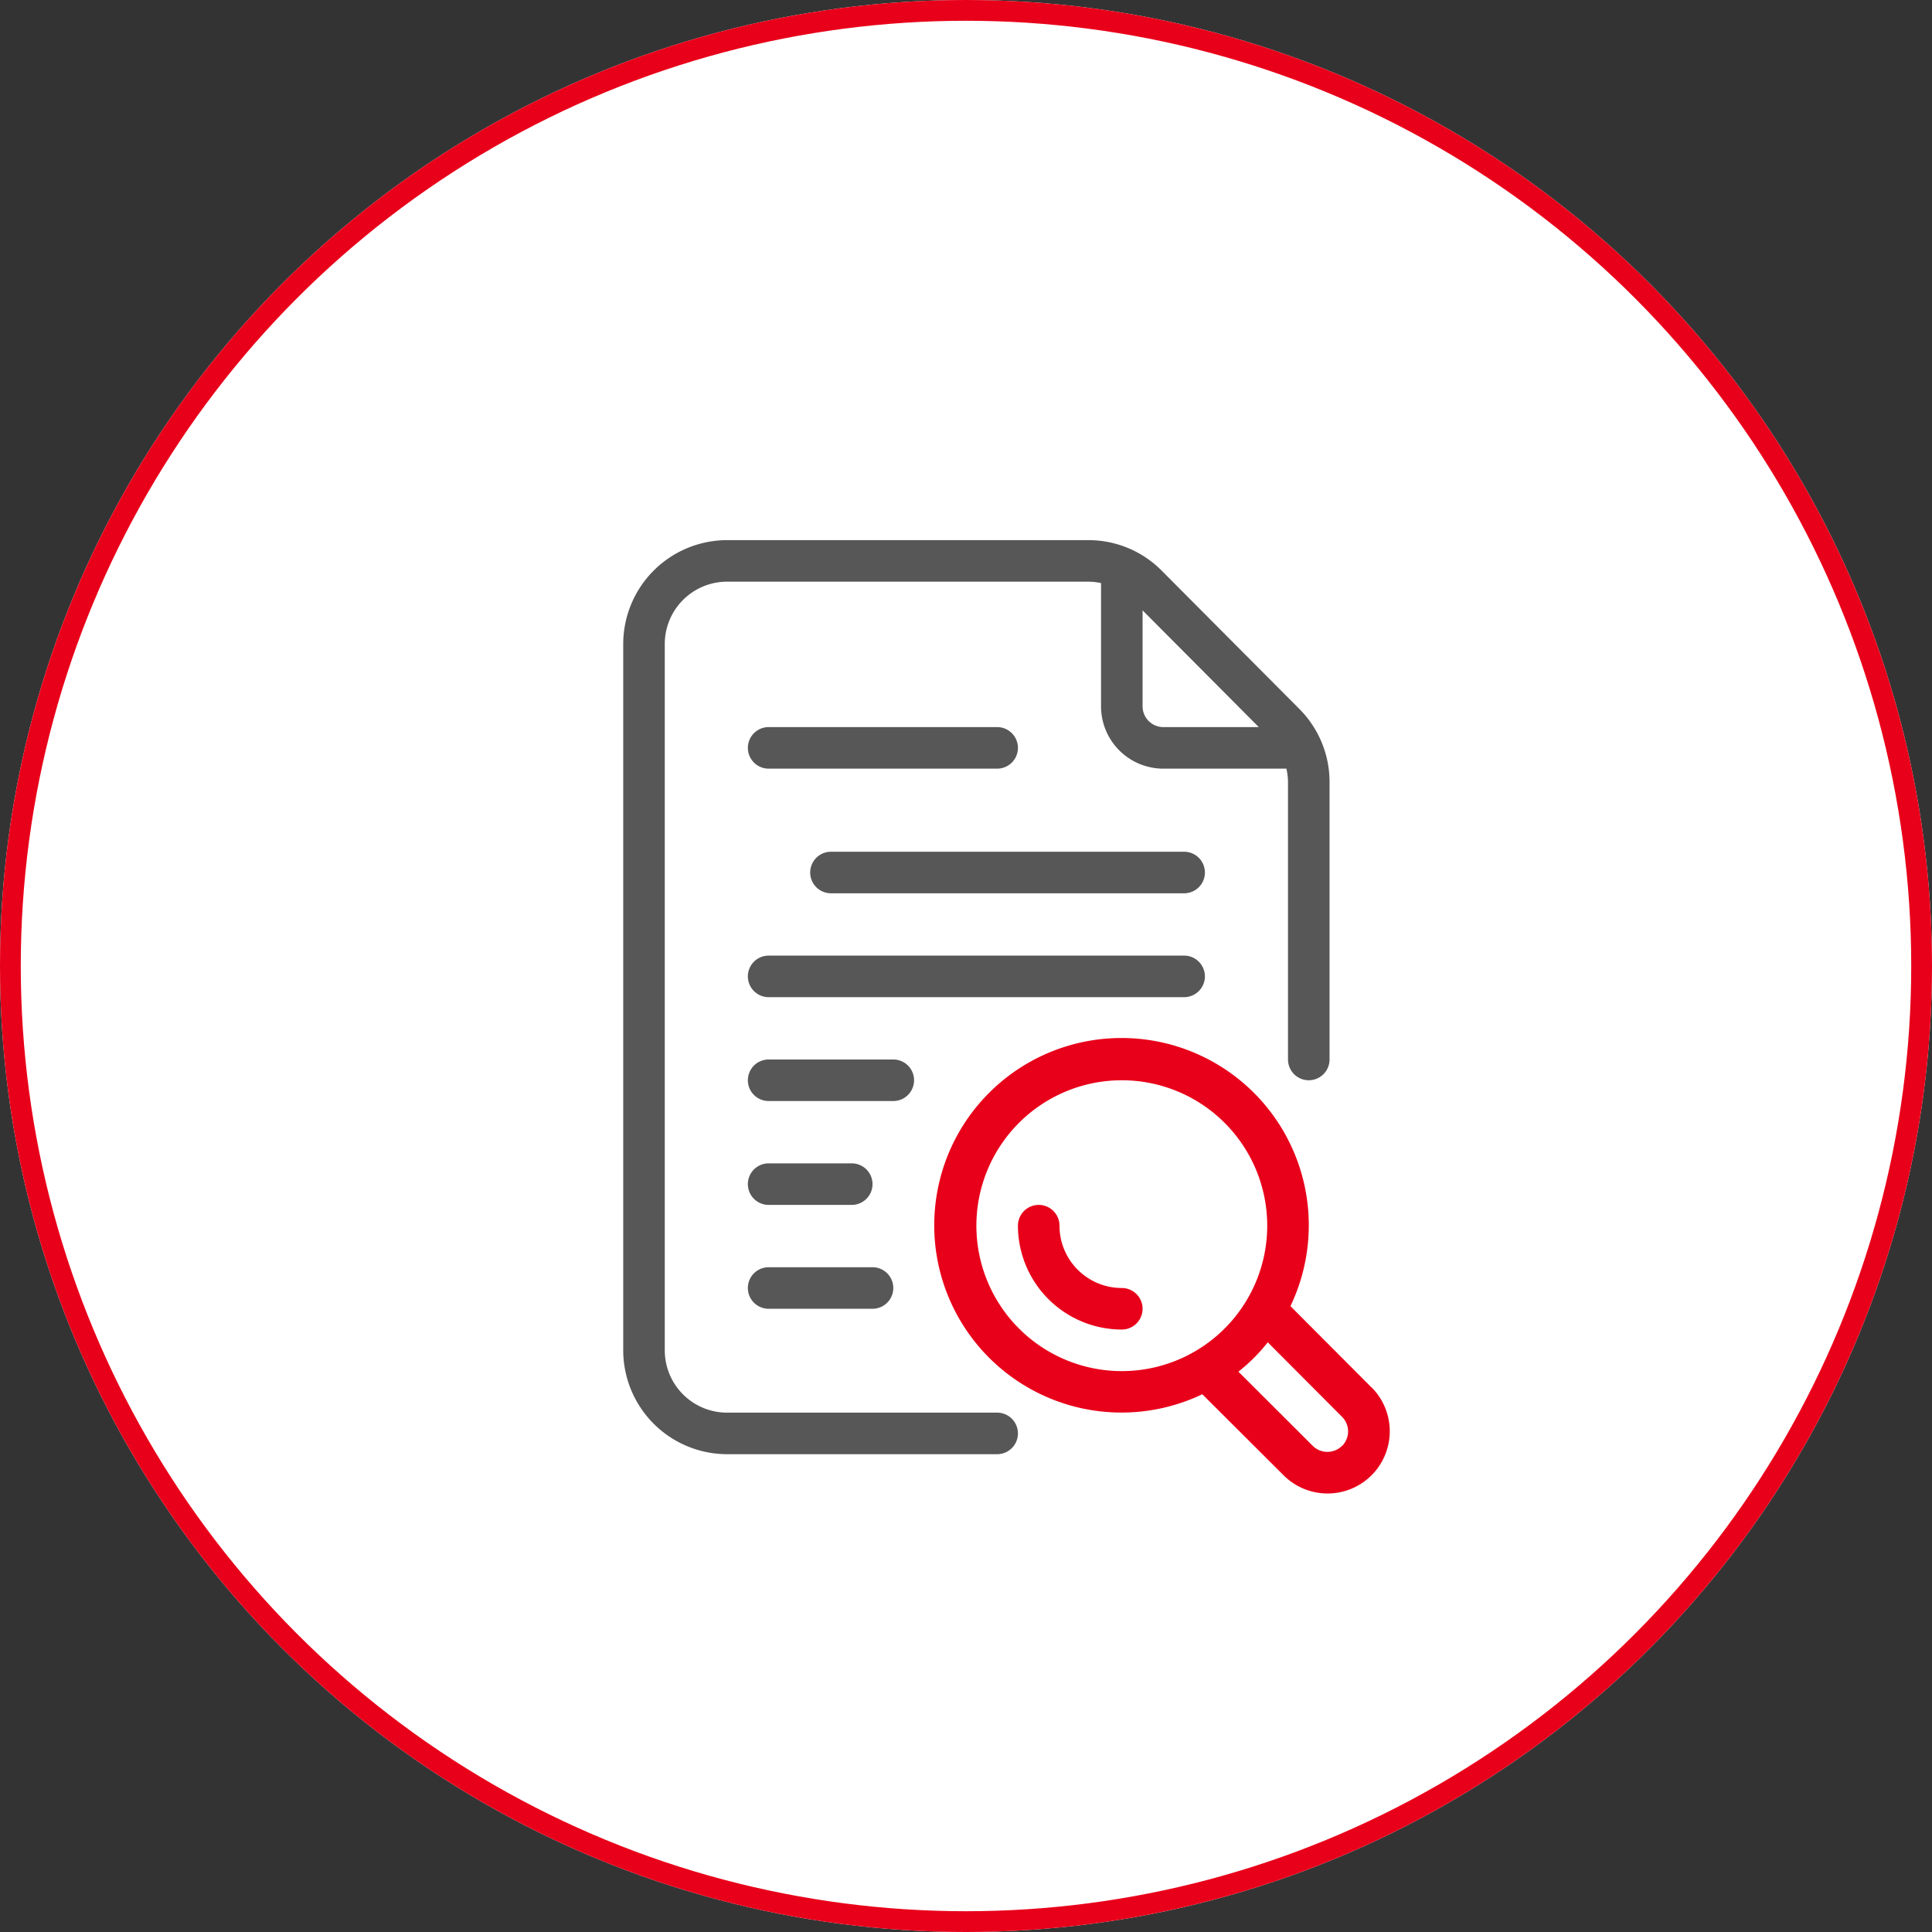 <svg xmlns="http://www.w3.org/2000/svg" width="93" height="93" viewBox="0 0 93 93">
  <rect x="0" y="0" width="93" height="93" fill="#333333" stroke="none"/>
  <g id="Group_30327" data-name="Group 30327" transform="translate(-713 -2455)">
    <g id="Ellipse_97" data-name="Ellipse 97" transform="translate(713 2455)" fill="#fff" stroke="#e8001a" stroke-width="1">
      <circle cx="46.5" cy="46.5" r="46.5" stroke="none"/>
      <circle cx="46.5" cy="46.5" r="46" fill="none"/>
    </g>
    <g id="_11_-_20" data-name="11 - 20" transform="translate(736 2479)">
      <g id="Research">
        <path id="Path_20889" data-name="Path 20889" d="M43.018,42.784l-3.9-3.912a9.015,9.015,0,1,0-4.243,4.242l3.911,3.9a2.994,2.994,0,0,0,4.236-4.233ZM26.05,39.95a7,7,0,1,1,9.9,0,7,7,0,0,1-9.9,0ZM41.6,45.6a1,1,0,0,1-1.406,0l-3.581-3.573a8.489,8.489,0,0,0,1.414-1.413L41.6,44.2a.991.991,0,0,1,0,1.406Z" fill="#e8001a"/>
        <path id="Path_20890" data-name="Path 20890" d="M25,44H12a3,3,0,0,1-3-3V7a3,3,0,0,1,3-3H29.38a2.973,2.973,0,0,1,.62.067V10a3,3,0,0,0,3,3h5.923a3,3,0,0,1,.077.651V27a1,1,0,0,0,2,0V13.651a4.975,4.975,0,0,0-1.456-3.527l-6.62-6.651A4.965,4.965,0,0,0,29.38,2H12A5.006,5.006,0,0,0,7,7V41a5.006,5.006,0,0,0,5,5H25a1,1,0,0,0,0-2ZM37.594,11H33a1,1,0,0,1-1-1V5.38Z" fill="#575757"/>
        <path id="Path_20891" data-name="Path 20891" d="M14,13H25a1,1,0,0,0,0-2H14a1,1,0,0,0,0,2Z" fill="#575757"/>
        <path id="Path_20892" data-name="Path 20892" d="M34,17H17a1,1,0,0,0,0,2H34a1,1,0,0,0,0-2Z" fill="#575757"/>
        <path id="Path_20893" data-name="Path 20893" d="M35,23a1,1,0,0,0-1-1H14a1,1,0,0,0,0,2H34A1,1,0,0,0,35,23Z" fill="#575757"/>
        <path id="Path_20894" data-name="Path 20894" d="M21,28a1,1,0,0,0-1-1H14a1,1,0,0,0,0,2h6A1,1,0,0,0,21,28Z" fill="#575757"/>
        <path id="Path_20895" data-name="Path 20895" d="M14,34h4a1,1,0,0,0,0-2H14a1,1,0,0,0,0,2Z" fill="#575757"/>
        <path id="Path_20896" data-name="Path 20896" d="M14,39h5a1,1,0,0,0,0-2H14a1,1,0,0,0,0,2Z" fill="#575757"/>
        <path id="Path_20897" data-name="Path 20897" d="M31,38a3,3,0,0,1-3-3,1,1,0,0,0-2,0,5.006,5.006,0,0,0,5,5,1,1,0,0,0,0-2Z" fill="#e8001a"/>
      </g>
    </g>
  </g>
</svg>
